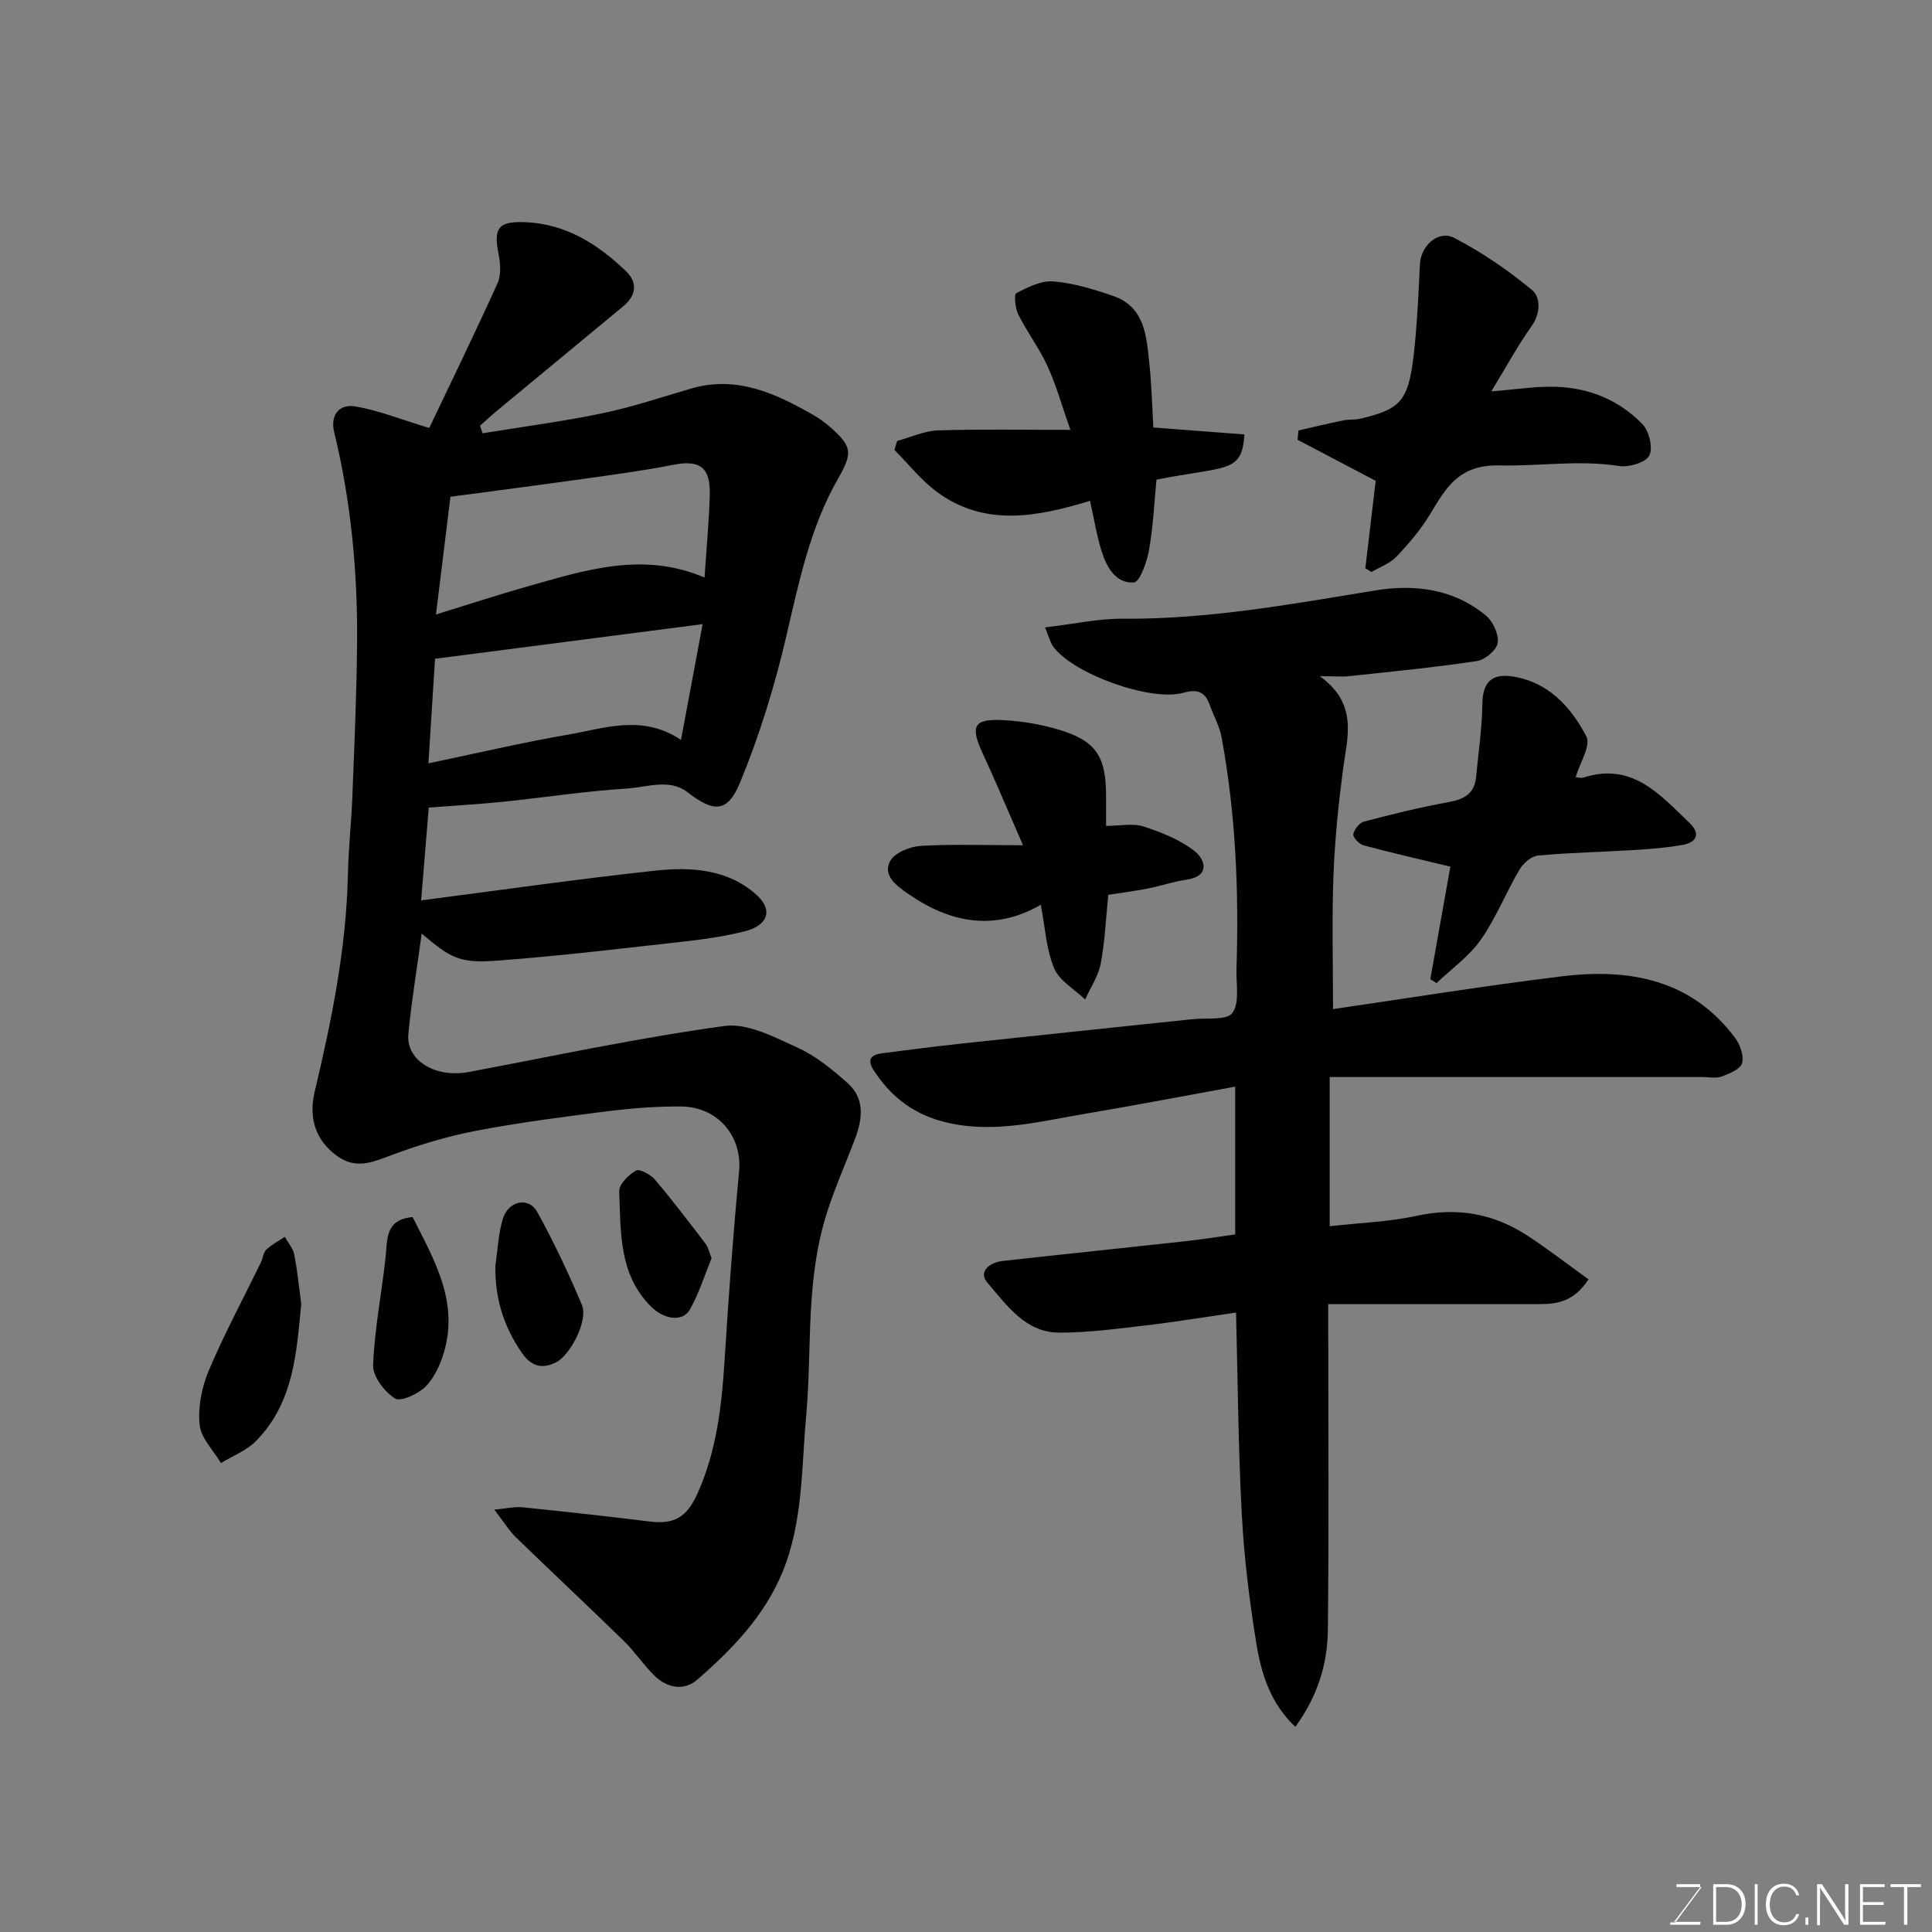 <svg enable-background="new 0 0 400 400" viewBox="0 0 400 400" xmlns="http://www.w3.org/2000/svg"><rect x="0" y="0" width="400" height="400" fill="#808080" stroke="none"/><g fill="#010100"><path d="m88.87 88.61c4.47-9.39 9.44-19.58 14.12-29.92.78-1.72.63-4.1.24-6.04-1.1-5.5-.05-6.91 5.7-6.64 8.32.39 14.86 4.57 20.64 10.1 2.5 2.39 2.16 5.06-.49 7.26-8.71 7.24-17.45 14.43-26.16 21.65-1.21 1-2.36 2.08-3.53 3.12.17.52.34 1.05.51 1.57 8.28-1.36 16.62-2.44 24.83-4.15 6.19-1.29 12.22-3.32 18.3-5.1 9.44-2.77 17.47.94 25.33 5.44 1.27.73 2.48 1.6 3.58 2.57 4.59 4.06 4.57 5.36 1.52 10.72-5.73 10.04-8.02 21.2-10.62 32.35-2.41 10.37-5.57 20.69-9.64 30.52-2.66 6.43-5.59 6.03-10.95 1.9-3.63-2.8-8.37-.96-12.52-.7-8.5.54-16.94 1.84-25.42 2.72-4.82.5-9.65.77-15.54 1.22-.43 5.17-.94 11.43-1.58 19.21 16.26-2.1 32.36-4.41 48.53-6.16 7.42-.8 15.06-.31 20.98 5.09 3.43 3.14 2.24 6.3-2.56 7.49-3.94.98-8 1.6-12.04 2.05-13.05 1.45-26.09 3.04-39.18 4.01-7.83.58-9.55-.49-15.61-5.6-.97 7.11-2.11 13.93-2.76 20.79-.52 5.54 5.65 9.16 12.55 7.86 17.61-3.33 35.16-7.09 52.89-9.52 4.78-.66 10.35 2.31 15.15 4.49 3.79 1.72 7.2 4.53 10.35 7.33 3.54 3.15 3.12 7.3 1.59 11.38-2.17 5.78-4.76 11.44-6.44 17.35-1.42 4.98-2.16 10.23-2.56 15.41-.64 8.24-.42 16.56-1.17 24.78-.99 10.88-.64 22-4.93 32.39-3.75 9.07-10.4 15.92-17.61 22.2-2.8 2.44-6.3 1.72-8.94-.88-2.22-2.19-3.96-4.86-6.18-7.04-7.41-7.23-14.97-14.3-22.4-21.51-1.46-1.42-2.55-3.23-4.5-5.76 2.64-.25 4.22-.66 5.74-.5 8.8.9 17.59 1.86 26.37 2.95 5.19.64 7.76-.89 9.99-5.88 3.94-8.83 4.99-18.18 5.58-27.69.81-12.97 1.76-25.94 2.99-38.88.69-7.19-4.29-13.39-11.98-13.47-5.09-.05-10.23.36-15.29.99-9.08 1.14-18.17 2.32-27.15 4.03-5.88 1.12-11.69 2.88-17.31 4.96-3.98 1.47-7.51 3.16-11.53.24-4.68-3.4-5.82-8.19-4.62-13.23 3.52-14.84 6.56-29.71 6.89-45.03.12-5.44.72-10.86.93-16.3.41-10.6.89-21.2.97-31.8.12-14.66-1.27-29.18-4.74-43.47-.85-3.49.98-5.93 4.43-5.33 4.71.81 9.22 2.63 15.25 4.46zm57 30.96c.39-5.92.92-11.5 1.08-17.09.17-5.76-2.09-7.32-7.58-6.24-5.75 1.13-11.58 1.93-17.39 2.74-9.53 1.34-19.08 2.58-28.72 3.87-.95 7.75-1.94 15.77-3 24.37 6.54-2.01 12.66-4.02 18.85-5.78 11.96-3.37 23.91-7.34 36.76-1.87zm-57.17 38.47c10.13-2.11 19.47-4.32 28.9-5.94 7.59-1.3 15.37-4.28 23.39 1.09 1.52-8.13 2.96-15.84 4.48-23.97-18.95 2.45-37 4.79-55.4 7.17-.42 6.58-.88 13.93-1.37 21.65z"/><path d="m216.37 129.9c5.86-.69 11.01-1.85 16.16-1.8 17.69.14 34.95-3.04 52.29-5.87 8.11-1.32 16.19-.3 22.83 5.22 1.47 1.22 2.69 3.89 2.43 5.66-.21 1.47-2.62 3.5-4.29 3.75-8.74 1.32-17.54 2.17-26.33 3.12-1.57.17-3.18.02-6.2.02 8.05 5.85 5.66 12.67 4.78 19.4-.95 7.32-1.7 14.7-1.97 22.08-.33 9.05-.08 18.13-.08 27.44 15.48-2.24 31.42-4.84 47.44-6.79 13.87-1.68 26.72.61 35.79 12.73 1.05 1.41 1.88 3.74 1.46 5.26-.35 1.24-2.63 2.17-4.22 2.76-1.17.44-2.63.11-3.97.11-23.83 0-47.66 0-71.49 0-1.8 0-3.6 0-5.7 0v30.89c6.12-.7 12.19-.9 18.03-2.16 8.38-1.82 15.95-.46 22.98 4.15 4.24 2.78 8.27 5.9 12.58 9.01-3.07 4.66-6.52 5.12-10.22 5.12-14.31-.01-28.63 0-43.67 0v5.5c0 20.66.15 41.33-.08 61.99-.08 7.05-2.13 13.73-6.74 20.03-5.18-4.89-7.04-11-8.05-17.16-1.45-8.88-2.55-17.87-3.03-26.85-.74-13.7-.82-27.44-1.19-41.76-6.61.95-12.71 1.96-18.83 2.68-5.89.69-11.82 1.48-17.73 1.48-7.07 0-10.92-5.71-14.91-10.33-1.99-2.3.48-4.21 3.13-4.51 12.55-1.4 25.12-2.69 37.68-4.07 3.41-.37 6.8-.92 10.48-1.42 0-10.01 0-20.09 0-30.6-10.39 1.89-20.59 3.85-30.82 5.57-10.03 1.68-20.04 4.44-30.32 1.48-5.92-1.7-10.36-5.28-13.68-10.41-1.6-2.46-.37-3.28 1.85-3.57 5.52-.71 11.04-1.42 16.57-2.02 15.66-1.68 31.33-3.31 46.99-4.96.17-.02.33-.02.5-.04 2.89-.35 7.15.3 8.33-1.31 1.55-2.11.75-6.01.85-9.14.52-16.05-.16-32.04-3.07-47.86-.43-2.36-1.68-4.56-2.5-6.85-.97-2.7-2.58-3.23-5.4-2.44-6.85 1.92-23.1-4.02-27.03-9.64-.54-.78-.76-1.76-1.63-3.89z"/><path d="m284.82 99.55c-6.03-3.17-11.09-5.83-16.16-8.49.05-.65.11-1.29.16-1.94 3.11-.7 6.21-1.45 9.32-2.09 1.12-.23 2.33-.07 3.44-.33 8.96-2.12 10.23-3.79 11.38-15.76.52-5.41.76-10.84 1.02-16.27.18-3.76 3.79-7.12 7.09-5.42 5.71 2.95 11.13 6.67 16.09 10.77 1.82 1.5 1.87 4.77-.06 7.5-2.9 4.09-5.3 8.52-8.34 13.51 5.03-.39 9.21-1.08 13.36-.95 6.92.21 13.15 2.78 17.95 7.76 1.38 1.43 2.21 4.96 1.39 6.49-.79 1.47-4.21 2.46-6.24 2.15-8.31-1.3-16.54.07-24.73-.12-8.38-.2-11.05 4.51-14.4 10.09-1.92 3.19-4.41 6.1-6.98 8.81-1.34 1.41-3.41 2.13-5.15 3.16-.43-.25-.86-.51-1.28-.76.75-6.36 1.5-12.74 2.14-18.11z"/><path d="m238.79 88.51c6.96.53 12.92.99 18.86 1.44-.55 8.05-3.47 6.46-18.21 9.35-.48 4.85-.69 9.78-1.55 14.6-.44 2.46-1.91 6.61-3.14 6.69-3.76.25-5.65-3.19-6.68-6.49-1.01-3.22-1.54-6.6-2.39-10.41-10.98 3.35-21.76 5.41-31.61-1.78-3.32-2.42-5.94-5.81-8.88-8.75.18-.62.37-1.25.55-1.87 2.82-.76 5.62-2.09 8.46-2.18 8.8-.29 17.61-.11 27.41-.11-1.69-4.82-2.9-9.15-4.73-13.18-1.68-3.69-4.19-7-6.02-10.64-.66-1.31-.97-4.19-.45-4.47 2.37-1.25 5.16-2.65 7.67-2.45 4.15.34 8.29 1.61 12.28 2.97 6.75 2.29 6.99 8.43 7.61 14.11.47 4.38.56 8.8.82 13.17z"/><path d="m211.8 175c-3.23-7.39-5.65-13.22-8.31-18.94-2.66-5.73-1.96-7.27 4.14-6.97 3.85.19 7.78.85 11.48 1.95 7.77 2.32 9.86 5.47 9.89 13.63.01 1.95 0 3.9 0 6.32 2.92 0 5.57-.59 7.78.13 3.74 1.23 7.63 2.76 10.65 5.18 1.98 1.59 3.28 5.09-1.75 5.82-2.71.39-5.34 1.31-8.04 1.84-2.71.53-5.45.88-8.18 1.3-.49 4.83-.69 9.6-1.57 14.24-.49 2.59-2.11 4.97-3.22 7.44-2.21-2.13-5.35-3.88-6.43-6.49-1.65-3.98-1.87-8.54-2.75-13.13-9.58 5.52-18.78 3.82-27.59-2.35-2.4-1.68-5.15-3.73-3.62-6.66.91-1.74 4.09-3.04 6.33-3.18 6.68-.39 13.4-.13 21.19-.13z"/><path d="m326.22 160.89c.17.01 1.02.29 1.71.07 10.07-3.2 15.81 3.64 21.92 9.47 2.23 2.13 1.46 3.98-1.44 4.49-3.21.57-6.49.85-9.74 1.05-6.75.42-13.52.54-20.25 1.16-1.38.13-3.06 1.61-3.83 2.92-2.81 4.77-4.86 10.03-8.02 14.53-2.41 3.44-6.06 6.01-9.16 8.96-.43-.27-.85-.54-1.28-.81 1.43-8 2.85-16.01 4.15-23.3-6.43-1.55-12.24-2.87-17.98-4.42-.9-.24-2.22-1.63-2.11-2.28.17-1 1.26-2.38 2.21-2.63 5.81-1.53 11.65-2.97 17.55-4.04 3.22-.58 5.34-1.77 5.66-5.2.48-5.07 1.23-10.13 1.3-15.2.07-4.38 1.95-6.22 6.07-5.63 7.53 1.09 12.25 6.3 15.46 12.44.98 1.9-1.37 5.52-2.22 8.42z"/><path d="m62.37 269.98c-.98 9.89-1.48 20.37-9.38 28.38-1.95 1.97-4.8 3.06-7.24 4.55-1.56-2.63-4.15-5.16-4.42-7.92-.36-3.66.43-7.77 1.88-11.2 3.22-7.63 7.17-14.95 10.8-22.41.42-.87.5-2.05 1.13-2.66 1.11-1.06 2.54-1.78 3.83-2.65.67 1.22 1.69 2.36 1.95 3.66.64 3.21.94 6.48 1.45 10.25z"/><path d="m85.43 251.98c4.42 8.79 9.57 17.42 6.5 27.94-.75 2.57-1.99 5.32-3.83 7.16-1.54 1.54-5.14 3.2-6.33 2.45-2.17-1.38-4.6-4.55-4.52-6.89.28-7.46 1.77-14.86 2.58-22.31.41-3.71-.17-7.82 5.6-8.35z"/><path d="m102.57 261.96c.48-3.22.6-6.56 1.55-9.65 1.14-3.72 5.37-4.57 7.1-1.41 3.43 6.24 6.51 12.71 9.26 19.28 1.37 3.28-2.5 10.47-5.37 11.89-3.12 1.55-5.29.6-7.09-2.02-3.75-5.42-5.61-11.38-5.45-18.09z"/><path d="m147.32 260.52c-1.43 3.48-2.6 7.23-4.47 10.58-1.53 2.73-5.44 2.05-8.1-.62-6.69-6.73-6.2-15.44-6.55-23.82-.06-1.45 1.93-3.44 3.47-4.3.76-.43 3.04.82 3.95 1.89 3.65 4.3 7.06 8.81 10.49 13.3.55.73.72 1.75 1.21 2.97z"/></g><path d="m346.9 398 5.4-7.3h-5.2v-.6h4.9v.6l-5.4 7.2h5.5l-.1.6h-6.2v-.5z" fill="#fbfcfa"/><path d="m354.7 390.1h2.8c2.3 0 3.9 1.6 3.9 4.1s-1.6 4.3-3.9 4.3h-2.8zm.6 7.8h2c2.2 0 3.3-1.6 3.3-3.6 0-1.8-1-3.6-3.3-3.6h-2z" fill="#fbfcfa"/><path d="m363.9 390.1v8.4h-.6v-8.4z" fill="#fbfcfa"/><path d="m372.5 396.3c-.4 1.3-1.4 2.3-3.2 2.3-2.4 0-3.7-1.9-3.7-4.3 0-2.3 1.2-4.3 3.7-4.3 1.8 0 2.9 1 3.2 2.4h-.6c-.4-1.1-1.1-1.8-2.5-1.8-2.1 0-3 1.9-3 3.7s.9 3.7 3 3.7c1.4 0 2.1-.7 2.5-1.7z" fill="#fbfcfa"/><path d="m373.8 398.5v-1.5h.6v1.5z" fill="#fbfcfa"/><path d="m376.2 398.5v-8.4h1c1.3 2 4.4 6.6 4.9 7.6-.1-1.2-.1-2.4-.1-3.8v-3.8h.7v8.4h-.9c-1.2-1.9-4.4-6.8-5-7.7.1 1.1 0 2.3 0 3.9v3.9h-.6z" fill="#fbfcfa"/><path d="m390 394.4h-4.3v3.5h4.7l-.1.6h-5.2v-8.4h5.1v.6h-4.5v3.1h4.3z" fill="#fbfcfa"/><path d="m394.2 390.7h-2.8v-.6h6.3v.6h-2.8v7.8h-.7z" fill="#fbfcfa"/></svg>